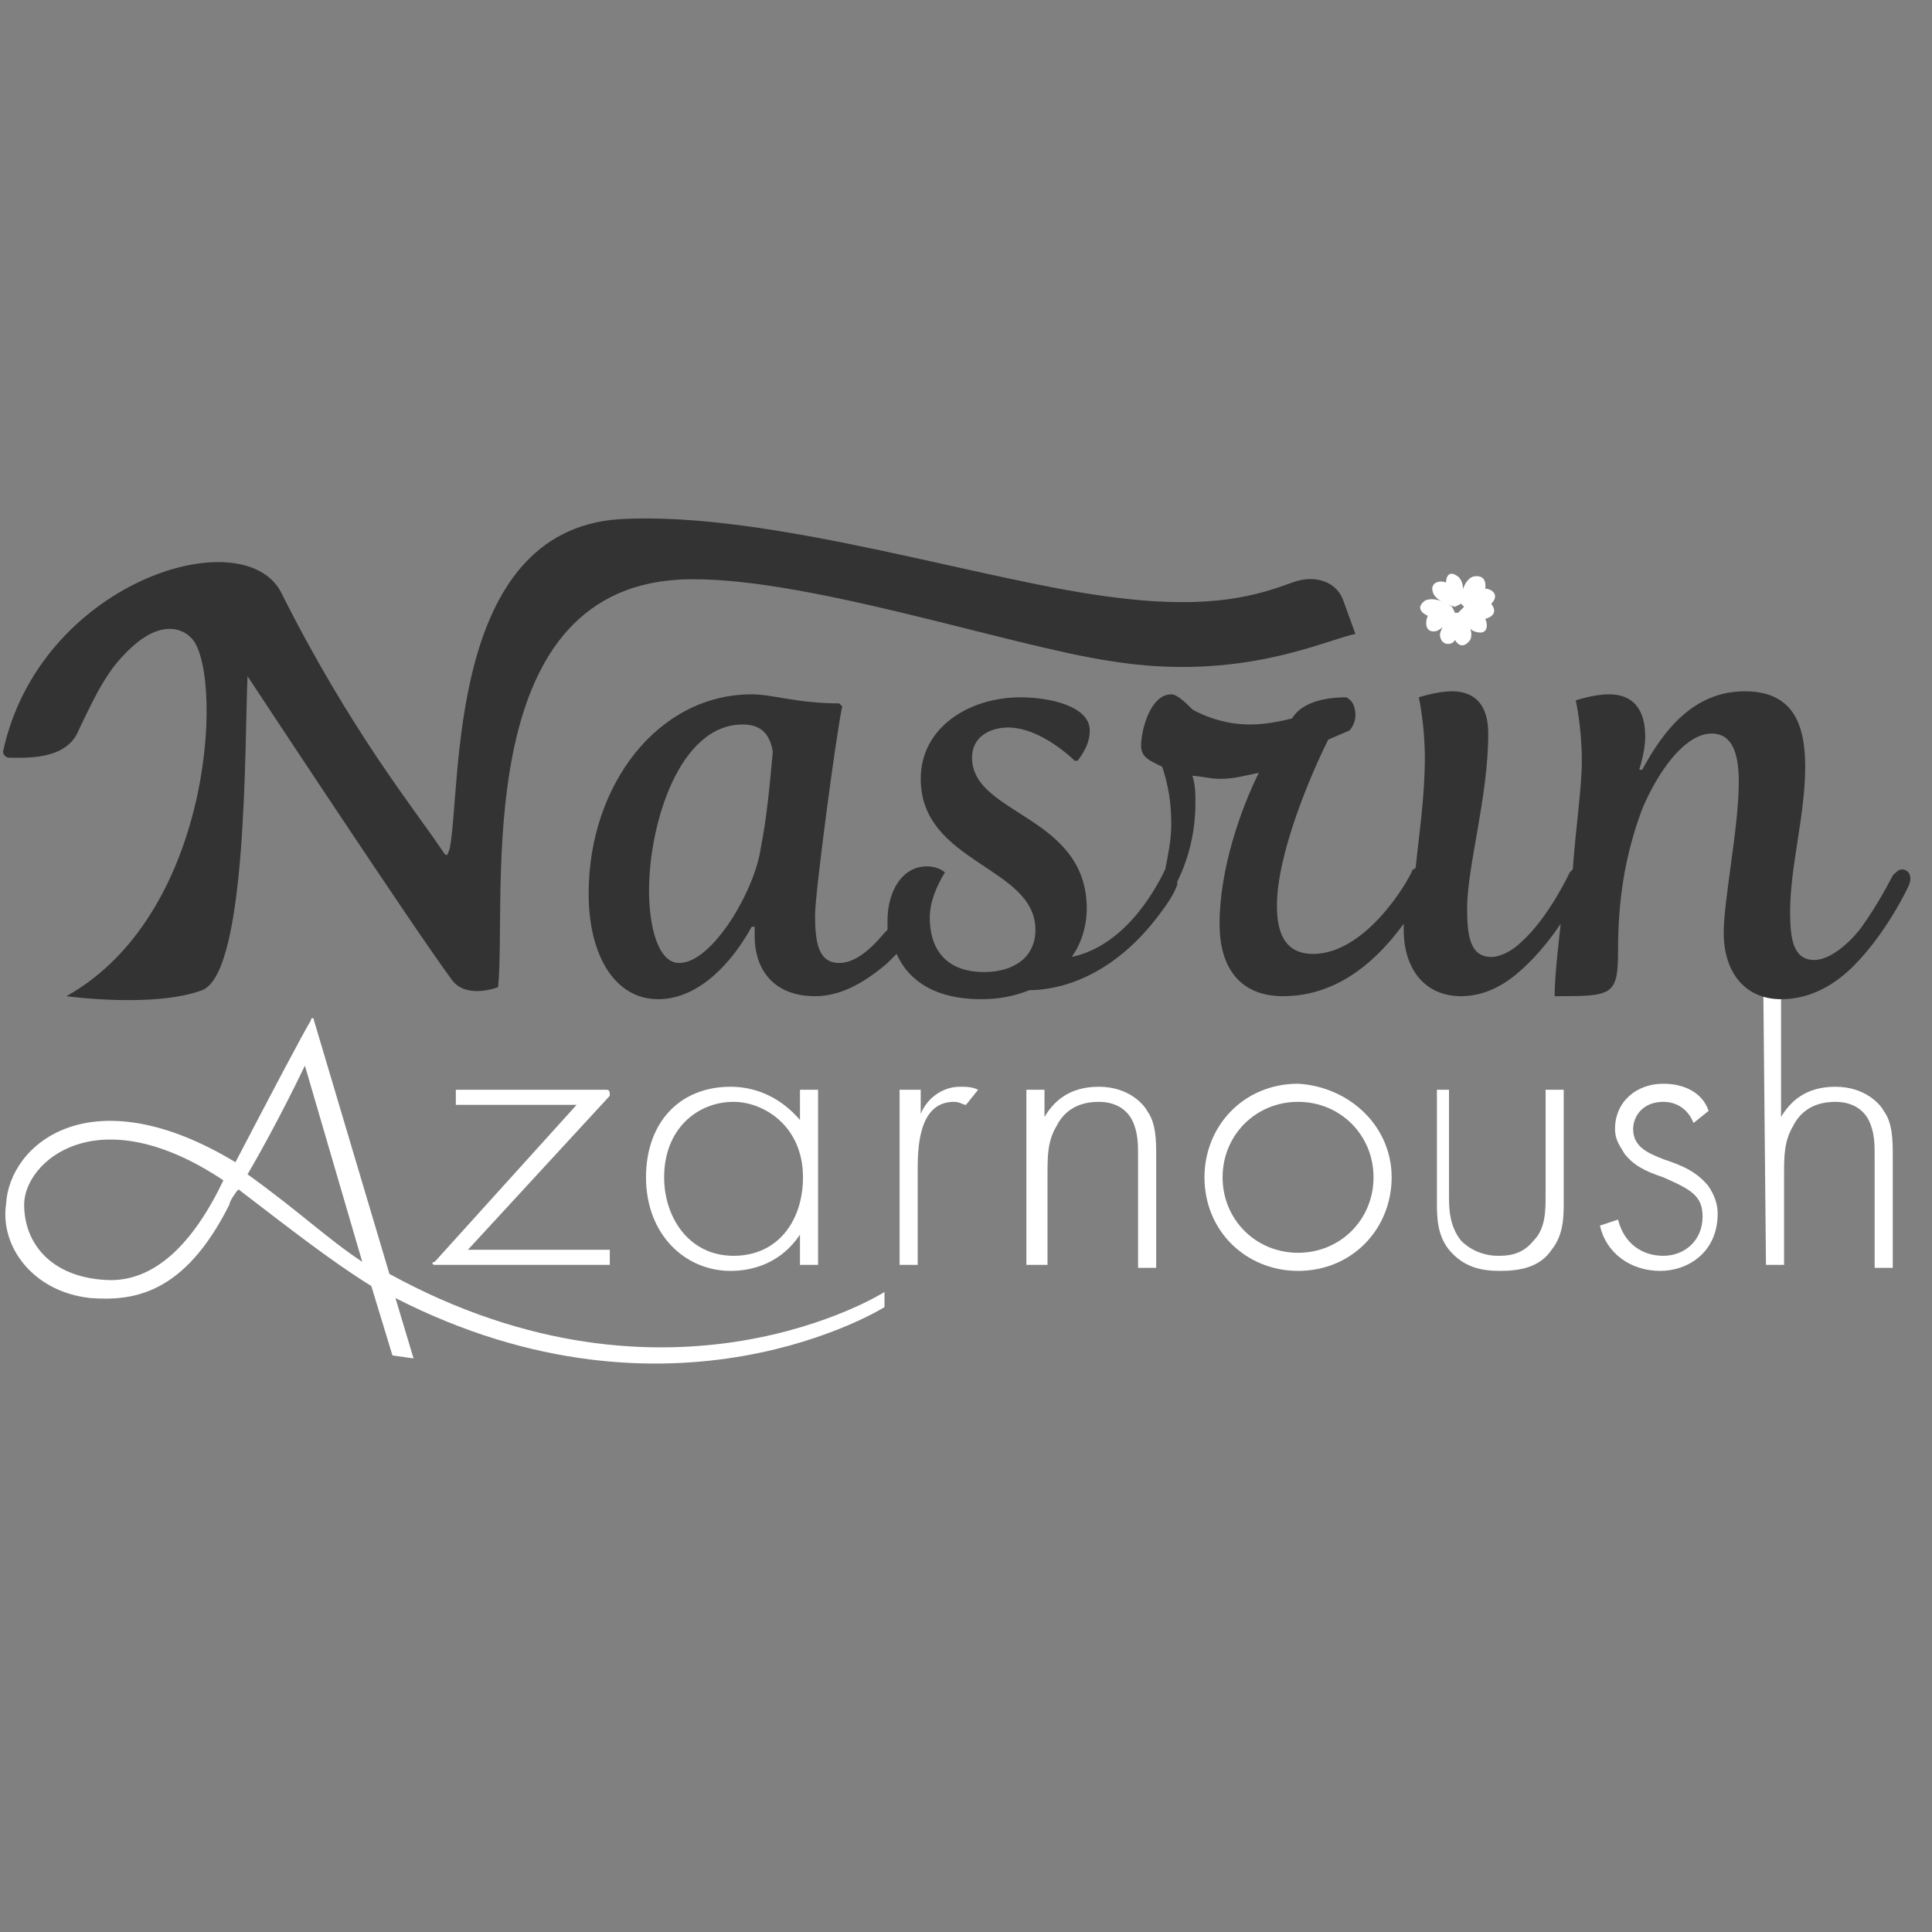 <?xml version="1.0" encoding="utf-8"?>
<!-- Generator: Adobe Illustrator 22.0.1, SVG Export Plug-In . SVG Version: 6.00 Build 0)  -->
<svg version="1.1" id="Layer_1" xmlns="http://www.w3.org/2000/svg" xmlns:xlink="http://www.w3.org/1999/xlink" x="0px" y="0px"
	 viewBox="0 0 64 64" style="enable-background:new 0 0 64 64;" xml:space="preserve">
<rect x="0" y="0" width="64" height="64" fill="#808080" stroke="none"/>
<style type="text/css">
	.st0{fill:#FFFFFF;}
	.st1{fill:#333333;}
</style>
<g id="logo-16">
</g>
<g>
	<path class="st0" d="M15.5,41.4h4.7v0.5h-5.8c-0.1,0-0.1-0.1,0-0.1l4.7-5.2h-4v-0.5h5c0.1,0,0.1,0.1,0.1,0.2L15.5,41.4z"/>
	<path class="st0" d="M26.5,36.1h0.6v5.8h-0.6v-1c-0.6,0.9-1.5,1.2-2.3,1.2c-1.5,0-2.8-1.2-2.8-3.1c0-1.8,1.1-3,2.8-3
		c0.9,0,1.7,0.4,2.3,1.1V36.1z M22,39c0,1.3,0.8,2.6,2.3,2.6s2.3-1.2,2.3-2.6c0-1.7-1.3-2.5-2.3-2.5C23.1,36.5,22,37.4,22,39z"/>
	<path class="st0" d="M29.9,36.1h0.6v0.8c0.2-0.5,0.7-0.9,1.3-0.9c0.2,0,0.4,0,0.6,0.1L32,36.6c-0.1,0-0.2-0.1-0.4-0.1
		c-1.2,0-1.2,1.6-1.2,2.3v3.1h-0.6v-5.8H29.9z"/>
	<path class="st0" d="M34,36.1h0.6V37c0.3-0.5,0.8-1,1.8-1s1.5,0.6,1.6,0.8c0.3,0.4,0.3,1,0.3,1.5V42h-0.6v-3.7c0-0.4,0-0.8-0.2-1.2
		c-0.1-0.2-0.4-0.6-1.1-0.6c-0.8,0-1.2,0.4-1.4,0.8c-0.3,0.5-0.3,1-0.3,1.6v3H34V36.1z"/>
	<path class="st0" d="M46.1,39c0,1.7-1.3,3.1-3.1,3.1c-1.7,0-3.1-1.3-3.1-3.1c0-1.7,1.3-3.1,3.1-3.1C44.7,36,46.1,37.3,46.1,39z
		 M45.5,39c0-1.4-1.1-2.5-2.5-2.5s-2.5,1.1-2.5,2.5s1.1,2.5,2.5,2.5S45.5,40.4,45.5,39z"/>
	<path class="st0" d="M48,36.1v3.5c0,0.4,0,1,0.4,1.5c0.4,0.4,0.9,0.5,1.2,0.5s0.8,0,1.2-0.5c0.4-0.4,0.4-1,0.4-1.5v-3.5h0.6v3.7
		c0,0.5,0,1.1-0.4,1.6c-0.4,0.6-1.1,0.7-1.7,0.7S48.5,42,48,41.4c-0.4-0.5-0.4-1.1-0.4-1.6v-3.7C47.6,36.1,48,36.1,48,36.1z"/>
	<path class="st0" d="M56.1,37.2c-0.2-0.5-0.6-0.7-1-0.7c-0.7,0-1,0.5-1,0.9c0,0.6,0.5,0.8,1,1c0.6,0.2,1.1,0.4,1.5,0.9
		c0.2,0.3,0.3,0.6,0.3,0.9c0,1.3-1,1.9-1.9,1.9c-1,0-1.8-0.6-2-1.5l0.6-0.2c0.2,0.8,0.8,1.2,1.5,1.2s1.3-0.5,1.3-1.3
		c0-0.7-0.4-0.9-1.3-1.3c-0.6-0.2-1-0.4-1.3-0.8c-0.1-0.2-0.3-0.4-0.3-0.8c0-0.9,0.7-1.5,1.6-1.5c0.7,0,1.3,0.3,1.5,0.9L56.1,37.2z"
		/>
	<path class="st0" d="M58.4,31.5H59V37c0.3-0.5,0.8-1,1.8-1s1.5,0.6,1.6,0.8c0.3,0.4,0.3,1,0.3,1.5V42h-0.6v-3.7
		c0-0.4,0-0.8-0.2-1.2c-0.1-0.2-0.4-0.6-1.1-0.6c-0.8,0-1.2,0.4-1.4,0.8c-0.3,0.5-0.3,1-0.3,1.6v3h-0.6L58.4,31.5L58.4,31.5z"/>
</g>
<path class="st0" d="M29.3,43.3v-0.5c0,0-7.1,4.5-16.4-0.6l-2.5-8.4c0-0.1-0.1-0.1-0.1,0C10,34.3,9,36.2,7.8,38.5
	c-4.8-2.9-7.5-0.6-7.6,1.4C0,41.3,1.1,42.8,3,43c1.4,0.1,3.1-0.1,4.6-3.1c0-0.1,0.2-0.4,0.3-0.5l0,0c1.7,1.3,3.1,2.4,4.4,3.2
	l0.7,2.3l0.7,0.1l-0.6-2C22.3,47.7,29.3,43.3,29.3,43.3z M3.5,42.4c-1.8-0.1-2.7-1.2-2.7-2.5c0-1.4,2.4-3.6,6.6-0.8
	C6.4,41.2,5.1,42.5,3.5,42.4z M8.2,38.9c1-1.7,1.9-3.6,1.9-3.6l1.9,6.5C10.8,41,10,40.2,8.2,38.9z"/>
<g>
	<path class="st1" d="M2.6,24.2c-0.4,1-1.8,0.9-2.3,0.9c-0.1,0-0.2-0.1-0.2-0.2c1.2-5.6,7.9-7.7,9.2-5.3c2.3,4.6,4.5,7.3,5.3,8.5
		c0.2,0.3,0.2,0.3,0.3,0c0.4-2.1-0.1-10.5,5.6-10.9c5-0.3,12.2,2.1,16.5,2.6c3.2,0.4,4.7-0.1,5.8-0.5c0.8-0.3,1.5,0,1.7,0.6l0.4,1.1
		c-1,0.2-3.8,1.6-8.1,0.9c-3.4-0.5-10.4-2.9-14.3-2.7c-7,0.4-5.7,10.5-6,13.5c0,0-1,0.4-1.5-0.2c-1.2-1.6-6.8-10.1-6.8-10.1
		c-0.1,2.2,0,9.8-1.5,10.4C5.1,33.4,2.2,33,2.2,33c5-2.8,5.2-11,4.1-11.9c0,0-0.8-0.9-2.2,0.6C3.4,22.4,2.9,23.6,2.6,24.2z"/>
</g>
<g>
	<g>
		<path class="st1" d="M63,28.8c-0.1,0-0.2,0.1-0.3,0.2c0,0-0.5,1-1.1,1.8c-0.4,0.5-1,1-1.5,1c-0.7,0-0.8-0.7-0.8-1.6
			c0-1.5,0.5-3.2,0.5-4.8c0-1.4-0.4-2.5-2-2.5c-1.7,0-2.7,1.3-3.4,2.6h-0.1c0,0,0.2-0.6,0.2-1.1c0-0.9-0.4-1.4-1.2-1.4
			c-0.5,0-1.1,0.2-1.1,0.2s0.2,0.9,0.2,2c0,0.9-0.2,2.2-0.3,3.6L52,28.9c0,0-0.7,1.5-1.6,2.3c-0.3,0.3-0.7,0.5-1,0.5
			c-0.7,0-0.8-0.7-0.8-1.6c0-1.4,0.7-3.7,0.7-5.8c0-0.9-0.4-1.4-1.2-1.4c-0.5,0-1.1,0.2-1.1,0.2s0.2,0.9,0.2,2
			c0,1.3-0.2,2.6-0.3,3.6l0,0c0,0,0,0.1-0.1,0.1c-0.2,0.5-1.6,2.8-3.3,2.8c-1,0-1.2-0.8-1.2-1.6c0-1.7,1.1-4.3,1.7-5.5l0.7-0.3
			c0.1-0.1,0.2-0.3,0.2-0.5c0-0.3-0.1-0.5-0.3-0.6c-0.8,0-1.5,0.2-1.8,0.7c-0.4,0.1-0.9,0.2-1.4,0.2c-1.1,0-1.9-0.5-1.9-0.5
			C39.3,23.3,39,23,38.8,23c-0.7,0-1,1.2-1,1.7c0,0.4,0.3,0.5,0.7,0.7c0.2,0.6,0.3,1.2,0.3,1.9c0,0.5-0.1,1-0.2,1.5l0,0
			c-0.2,0.4-1.2,2.5-3.1,2.9c0.3-0.4,0.5-1,0.5-1.6c0-3.1-3.8-3.1-3.8-5c0-0.7,0.6-1,1.2-1c1.1,0,2.2,1.1,2.2,1.1h0.1
			c0.3-0.4,0.4-0.7,0.4-1c0-0.8-1.3-1.1-2.3-1.1c-1.7,0-3.3,1-3.3,2.7c0,2.8,3.8,2.9,3.8,5c0,0.9-0.7,1.4-1.7,1.4
			c-1.3,0-1.8-0.8-1.8-1.8c0-0.5,0.2-1,0.5-1.5c0,0-0.2-0.2-0.6-0.2c-0.8,0-1.3,0.8-1.3,1.8c0,0.1,0,0.2,0,0.3l0,0c0,0,0,0-0.1,0.1
			c-0.5,0.6-1,1-1.5,1c-0.7,0-0.8-0.7-0.8-1.6c0-0.7,0.7-6,0.9-6.9l-0.1-0.1c-1.4,0-2.2-0.3-2.9-0.3c-3.1,0-5.4,3-5.4,6.6
			c0,2.1,0.9,3.5,2.3,3.5s2.5-1.3,3.1-2.4H25c0,0.1,0,0.2,0,0.3c0,1.2,0.7,2,2,2c0.9,0,1.7-0.5,2.4-1.1c0.1-0.1,0.2-0.2,0.3-0.3
			c0.4,0.9,1.3,1.5,2.8,1.5c0.6,0,1.1-0.1,1.6-0.3c0.5,0,2.5-0.1,4.3-2.5c0.3-0.4,0.5-0.7,0.6-1c0,0,0,0,0-0.1
			c0.4-0.8,0.6-1.7,0.6-2.6c0-0.3,0-0.6-0.1-0.9c0.2,0,0.6,0.1,0.9,0.1c0.5,0,0.8-0.1,1.3-0.2c-0.6,1.2-1.3,3.2-1.3,5
			c0,1.6,0.8,2.4,2.1,2.4c1.9,0,3.2-1.3,4-2.4c0,0.1,0,0.2,0,0.2c0,1.3,0.7,2.2,1.9,2.2c0.7,0,1.3-0.3,1.8-0.7
			c0.6-0.5,1.1-1.1,1.5-1.7c-0.1,0.9-0.2,1.8-0.2,2.4c1.9,0,2.1,0,2.1-1.5c0-1.6,0.2-3.1,0.8-4.7c0.5-1.2,1.4-2.5,2.3-2.5
			c0.6,0,0.9,0.5,0.9,1.6c0,1.5-0.5,3.9-0.5,5c0,1.3,0.7,2.2,1.9,2.2c1,0,1.8-0.5,2.4-1.1c1.1-1.1,1.8-2.6,1.8-2.6
			C63.4,29,63.2,28.8,63,28.8z M25.2,28.1c-0.2,1.4-1.6,3.8-2.7,3.8c-0.7,0-1-1.2-1-2.4c0-2.2,1-5.5,3.1-5.5c0.6,0,0.9,0.3,1,0.9
			C25.5,26,25.4,27.1,25.2,28.1z"/>
	</g>
</g>
<g>
	<path class="st0" d="M48.2,20.1c0,0-0.5-0.1-0.7-0.4c-0.2-0.4,0.2-0.5,0.4-0.4c0,0,0-0.5,0.4-0.2c0,0,0.3,0.2,0.1,0.9L48.2,20.1z"
		/>
	<path class="st0" d="M48.2,20.3c0,0-0.2,0.4-0.6,0.6c-0.4,0.1-0.4-0.3-0.3-0.5c0,0-0.5-0.2-0.1-0.5c0,0,0.3-0.2,0.9,0.2L48.2,20.3z
		"/>
	<path class="st0" d="M48.4,20c0-0.8,0.4-0.9,0.4-0.9c0.5-0.1,0.4,0.4,0.4,0.4c0.2,0,0.5,0.2,0.2,0.5c-0.3,0.2-0.8,0.2-0.8,0.2
		L48.4,20z"/>
	<path class="st0" d="M48.5,20.1c0.7-0.3,0.9-0.1,0.9-0.1c0.3,0.4-0.2,0.5-0.2,0.5c0.1,0.2,0.1,0.6-0.4,0.4
		c-0.3-0.2-0.5-0.6-0.5-0.6L48.5,20.1z"/>
	<path class="st0" d="M48.4,20.3c0.5,0.6,0.3,0.9,0.3,0.9c-0.3,0.4-0.5,0-0.5,0c-0.1,0.2-0.5,0.2-0.5-0.2c0.1-0.4,0.5-0.7,0.5-0.7
		L48.4,20.3z"/>
</g>
</svg>
